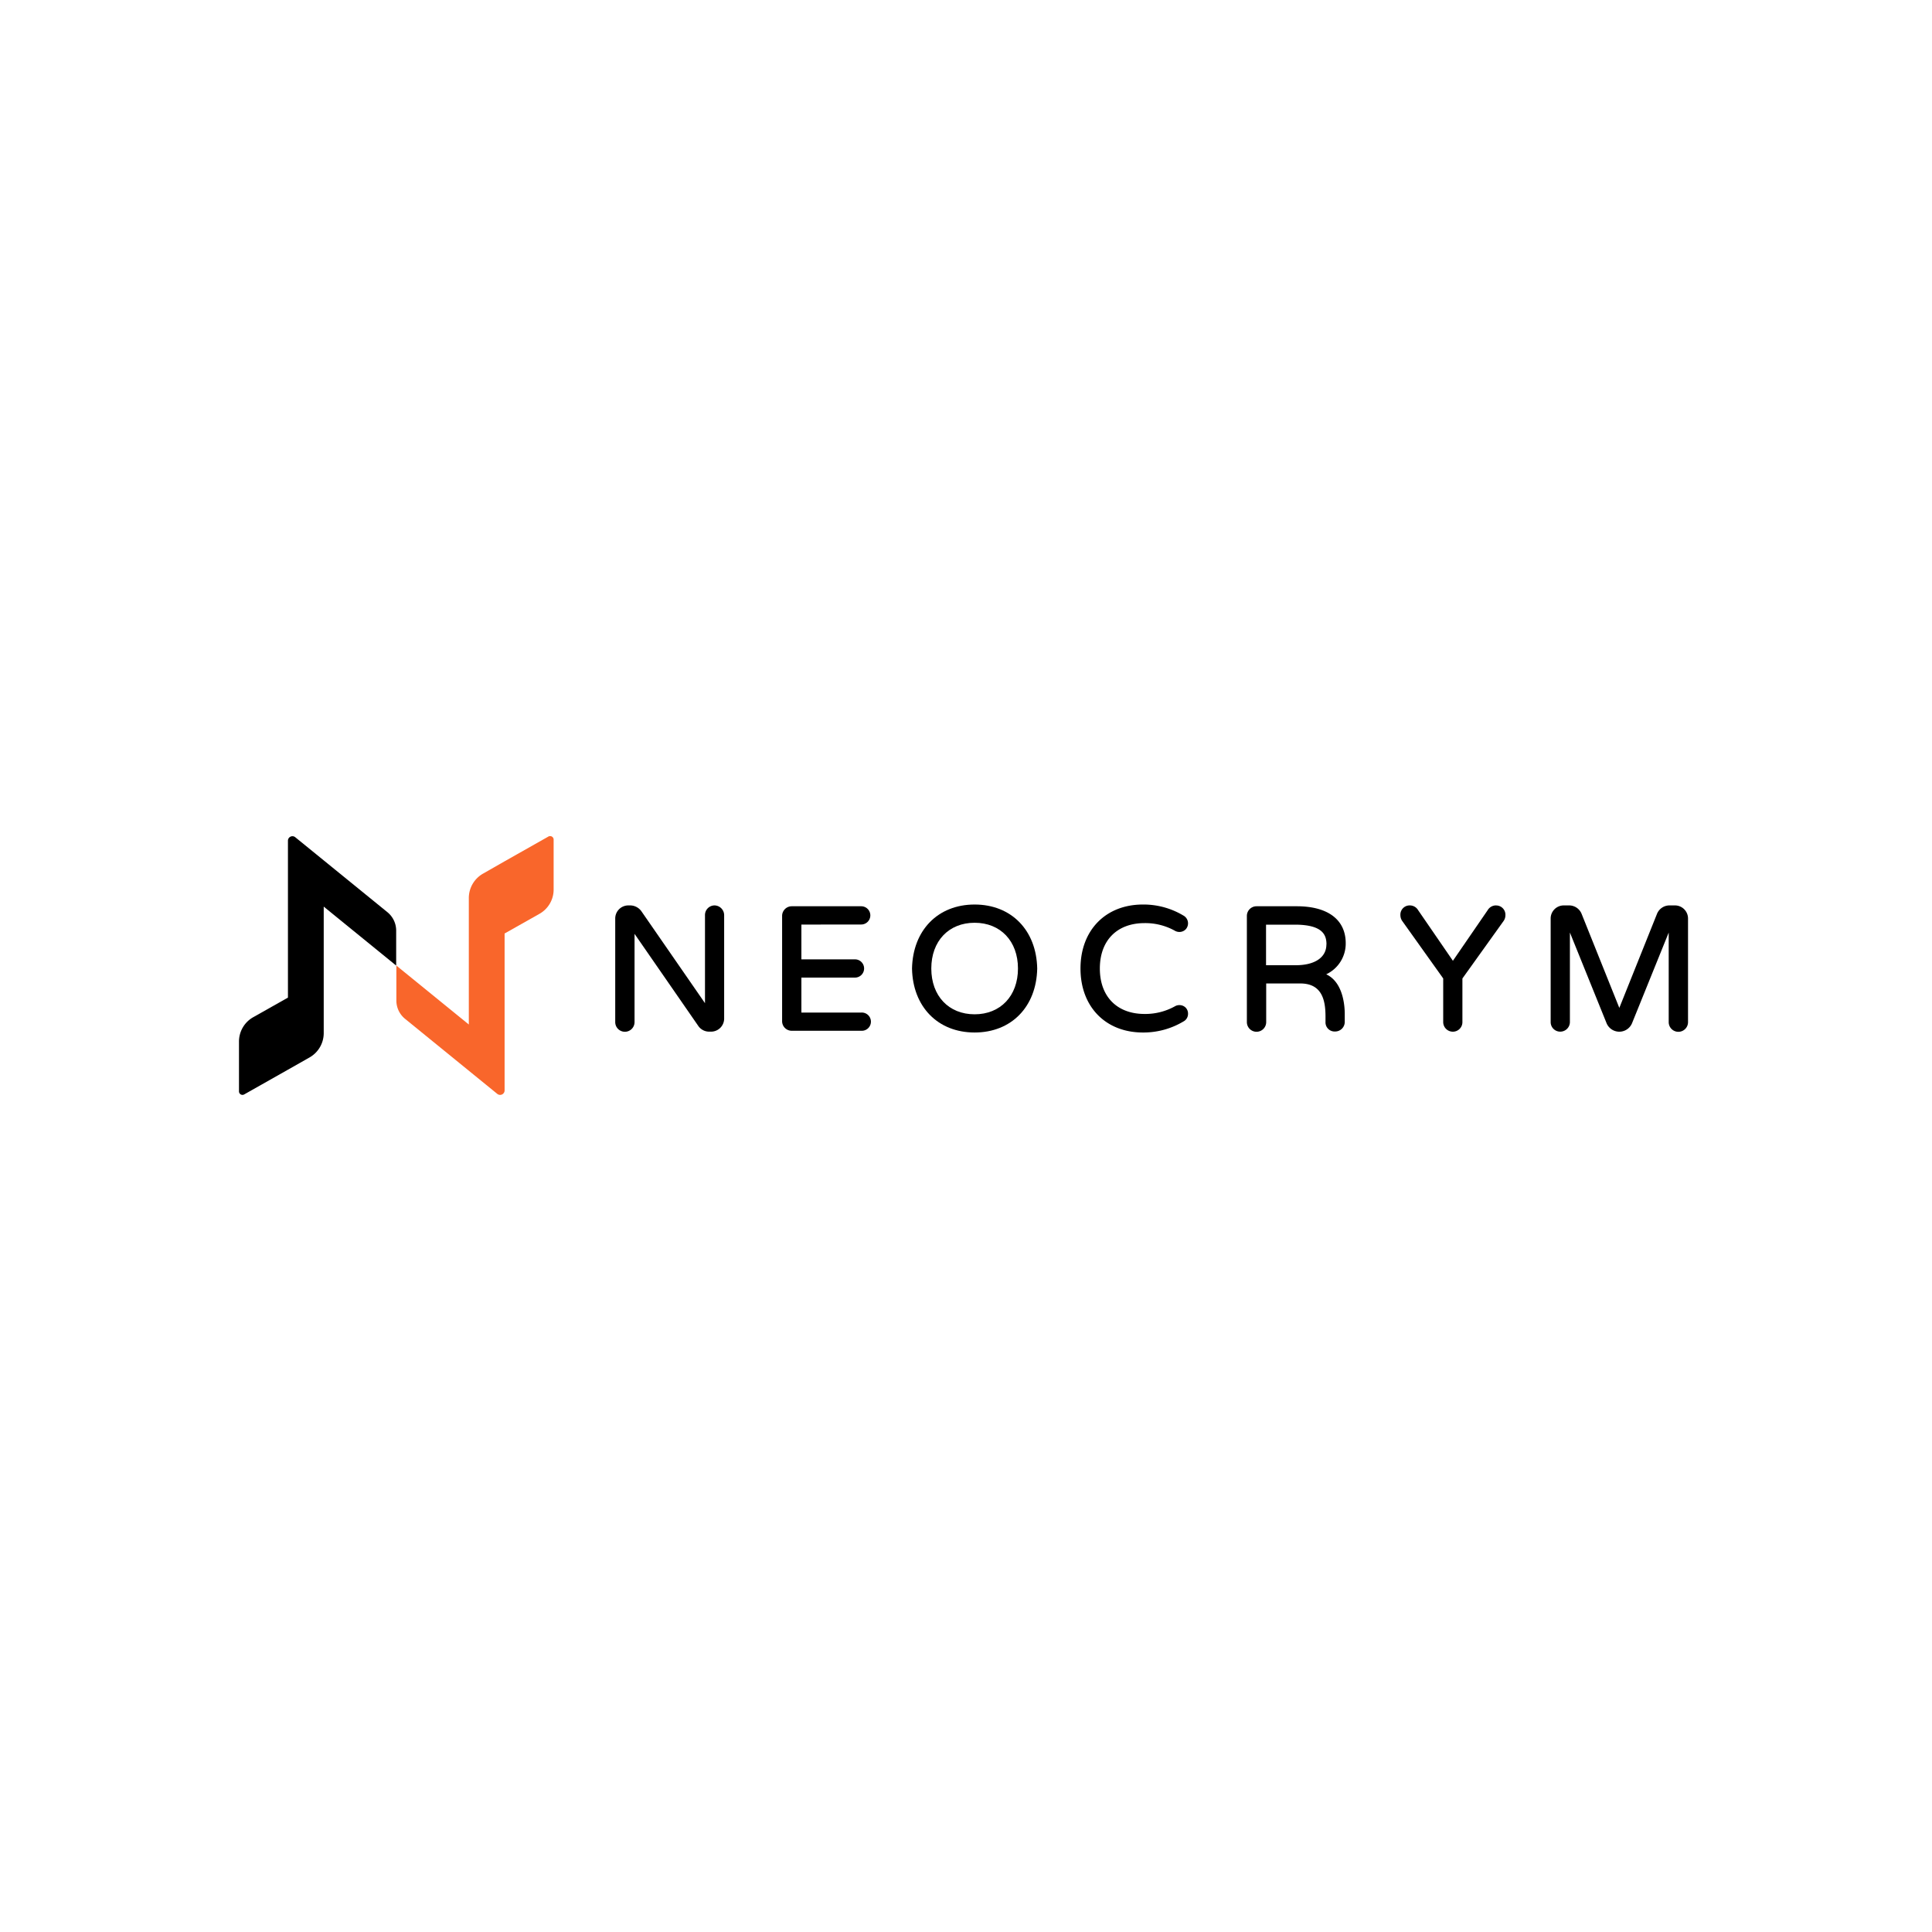<svg id="Background" xmlns="http://www.w3.org/2000/svg" viewBox="0 0 500 500"><defs><style>.cls-1{fill:#f9662b;}</style></defs><path d="M100.27,236.08l-23.85-19.4a1.16,1.16,0,0,0-1.9.9v40.6l-9,5.08a7.23,7.23,0,0,0-3.67,6.3v12.9a.9.9,0,0,0,1.34.78l11.32-6.4,5.59-3.17a7.25,7.25,0,0,0,3.68-6.32V234.63l18.75,15.26v-9.06A6.15,6.15,0,0,0,100.27,236.08Z"/><path class="cls-1" d="M141.87,216.53l-11.32,6.4L125,226.1a7.26,7.26,0,0,0-3.67,6.32v32.72l-18.75-15.25v9.05a6.11,6.11,0,0,0,2.27,4.75l23.84,19.4a1.16,1.16,0,0,0,1.9-.9v-40.6l9-5.08a7.21,7.21,0,0,0,3.69-6.3v-12.9A.91.91,0,0,0,141.87,216.53Z"/><path d="M184.92,234.32a2.49,2.49,0,0,0-2.47,2.51v22.79L166,235.84a3.62,3.62,0,0,0-2.83-1.52h-.58a3.39,3.39,0,0,0-3.37,3.41v26.79a2.5,2.5,0,0,0,5,0V241.68l16.55,23.91a3.41,3.41,0,0,0,2.74,1.4H184a3.39,3.39,0,0,0,3.41-3.37V236.83A2.54,2.54,0,0,0,184.92,234.32Z"/><path d="M222.88,239.26a2.36,2.36,0,1,0,0-4.72h-18a2.5,2.5,0,0,0-2.47,2.52v27.23a2.48,2.48,0,0,0,2.47,2.47h18a2.36,2.36,0,1,0,0-4.71H207.4V253h13.87a2.36,2.36,0,1,0,0-4.72H207.4v-9Z"/><path d="M252.23,234.09c-9.5,0-16,6.65-16.2,16.57.19,9.9,6.7,16.55,16.2,16.55s16-6.65,16.2-16.55v0C268.24,240.74,261.73,234.09,252.23,234.09Zm0,28.41c-6.71,0-11.21-4.76-11.21-11.85s4.5-11.84,11.21-11.84,11.22,4.76,11.22,11.84S258.94,262.5,252.23,262.5Z"/><path d="M296.21,238.9a15.75,15.75,0,0,1,8,2.06,2.45,2.45,0,0,0,1,.23,2.27,2.27,0,0,0,1.66-.69,2.3,2.3,0,0,0-.63-3.57,20.08,20.08,0,0,0-10.45-2.84c-9.66,0-16.16,6.66-16.16,16.56s6.5,16.56,16.16,16.56a20.14,20.14,0,0,0,10.44-2.83,2.21,2.21,0,0,0,1.23-2h0a2.19,2.19,0,0,0-.59-1.58,2.26,2.26,0,0,0-1.66-.68,2.36,2.36,0,0,0-1,.23,15.78,15.78,0,0,1-8,2.06c-7.14,0-11.57-4.51-11.57-11.76S289.07,238.9,296.21,238.9Z"/><path d="M348.27,244.1c0-6.07-4.61-9.56-12.66-9.56H325.16a2.5,2.5,0,0,0-2.47,2.52v27.46a2.49,2.49,0,0,0,5,0v-10h8.84c5.77,0,6.51,4.6,6.51,8.61v1.35a2.36,2.36,0,0,0,2.51,2.47,2.48,2.48,0,0,0,2.47-2.47v-2.07c0-2-.37-8.2-4.8-10.26A8.78,8.78,0,0,0,348.27,244.1Zm-5,.31c0,3.38-3,5.39-7.94,5.39h-7.68V239.3h7.45C342.36,239.3,343.29,242,343.29,244.41Z"/><path d="M387.18,234.32a2.49,2.49,0,0,0-2.17,1.23l-9,13.1-9-13.1a2.49,2.49,0,0,0-2.17-1.23,2.39,2.39,0,0,0-2.42,2.51,2.68,2.68,0,0,0,.44,1.47l10.64,14.92v11.3A2.5,2.5,0,0,0,376,267a2.47,2.47,0,0,0,2.47-2.47v-11.3l10.7-14.94a2.62,2.62,0,0,0,.43-1.43,2.4,2.4,0,0,0-2.42-2.53Z"/><path d="M433.49,234.32H432a3.49,3.49,0,0,0-3.16,2.16l-9.76,24.36-9.77-24.36a3.49,3.49,0,0,0-3.16-2.16h-1.48a3.39,3.39,0,0,0-3.36,3.41v26.79a2.47,2.47,0,0,0,2.46,2.47,2.5,2.5,0,0,0,2.52-2.47V241.34l9.5,23.49a3.57,3.57,0,0,0,6.57,0l9.5-23.48v23.18a2.5,2.5,0,0,0,5,0V237.73A3.39,3.39,0,0,0,433.49,234.32Z"/></svg>